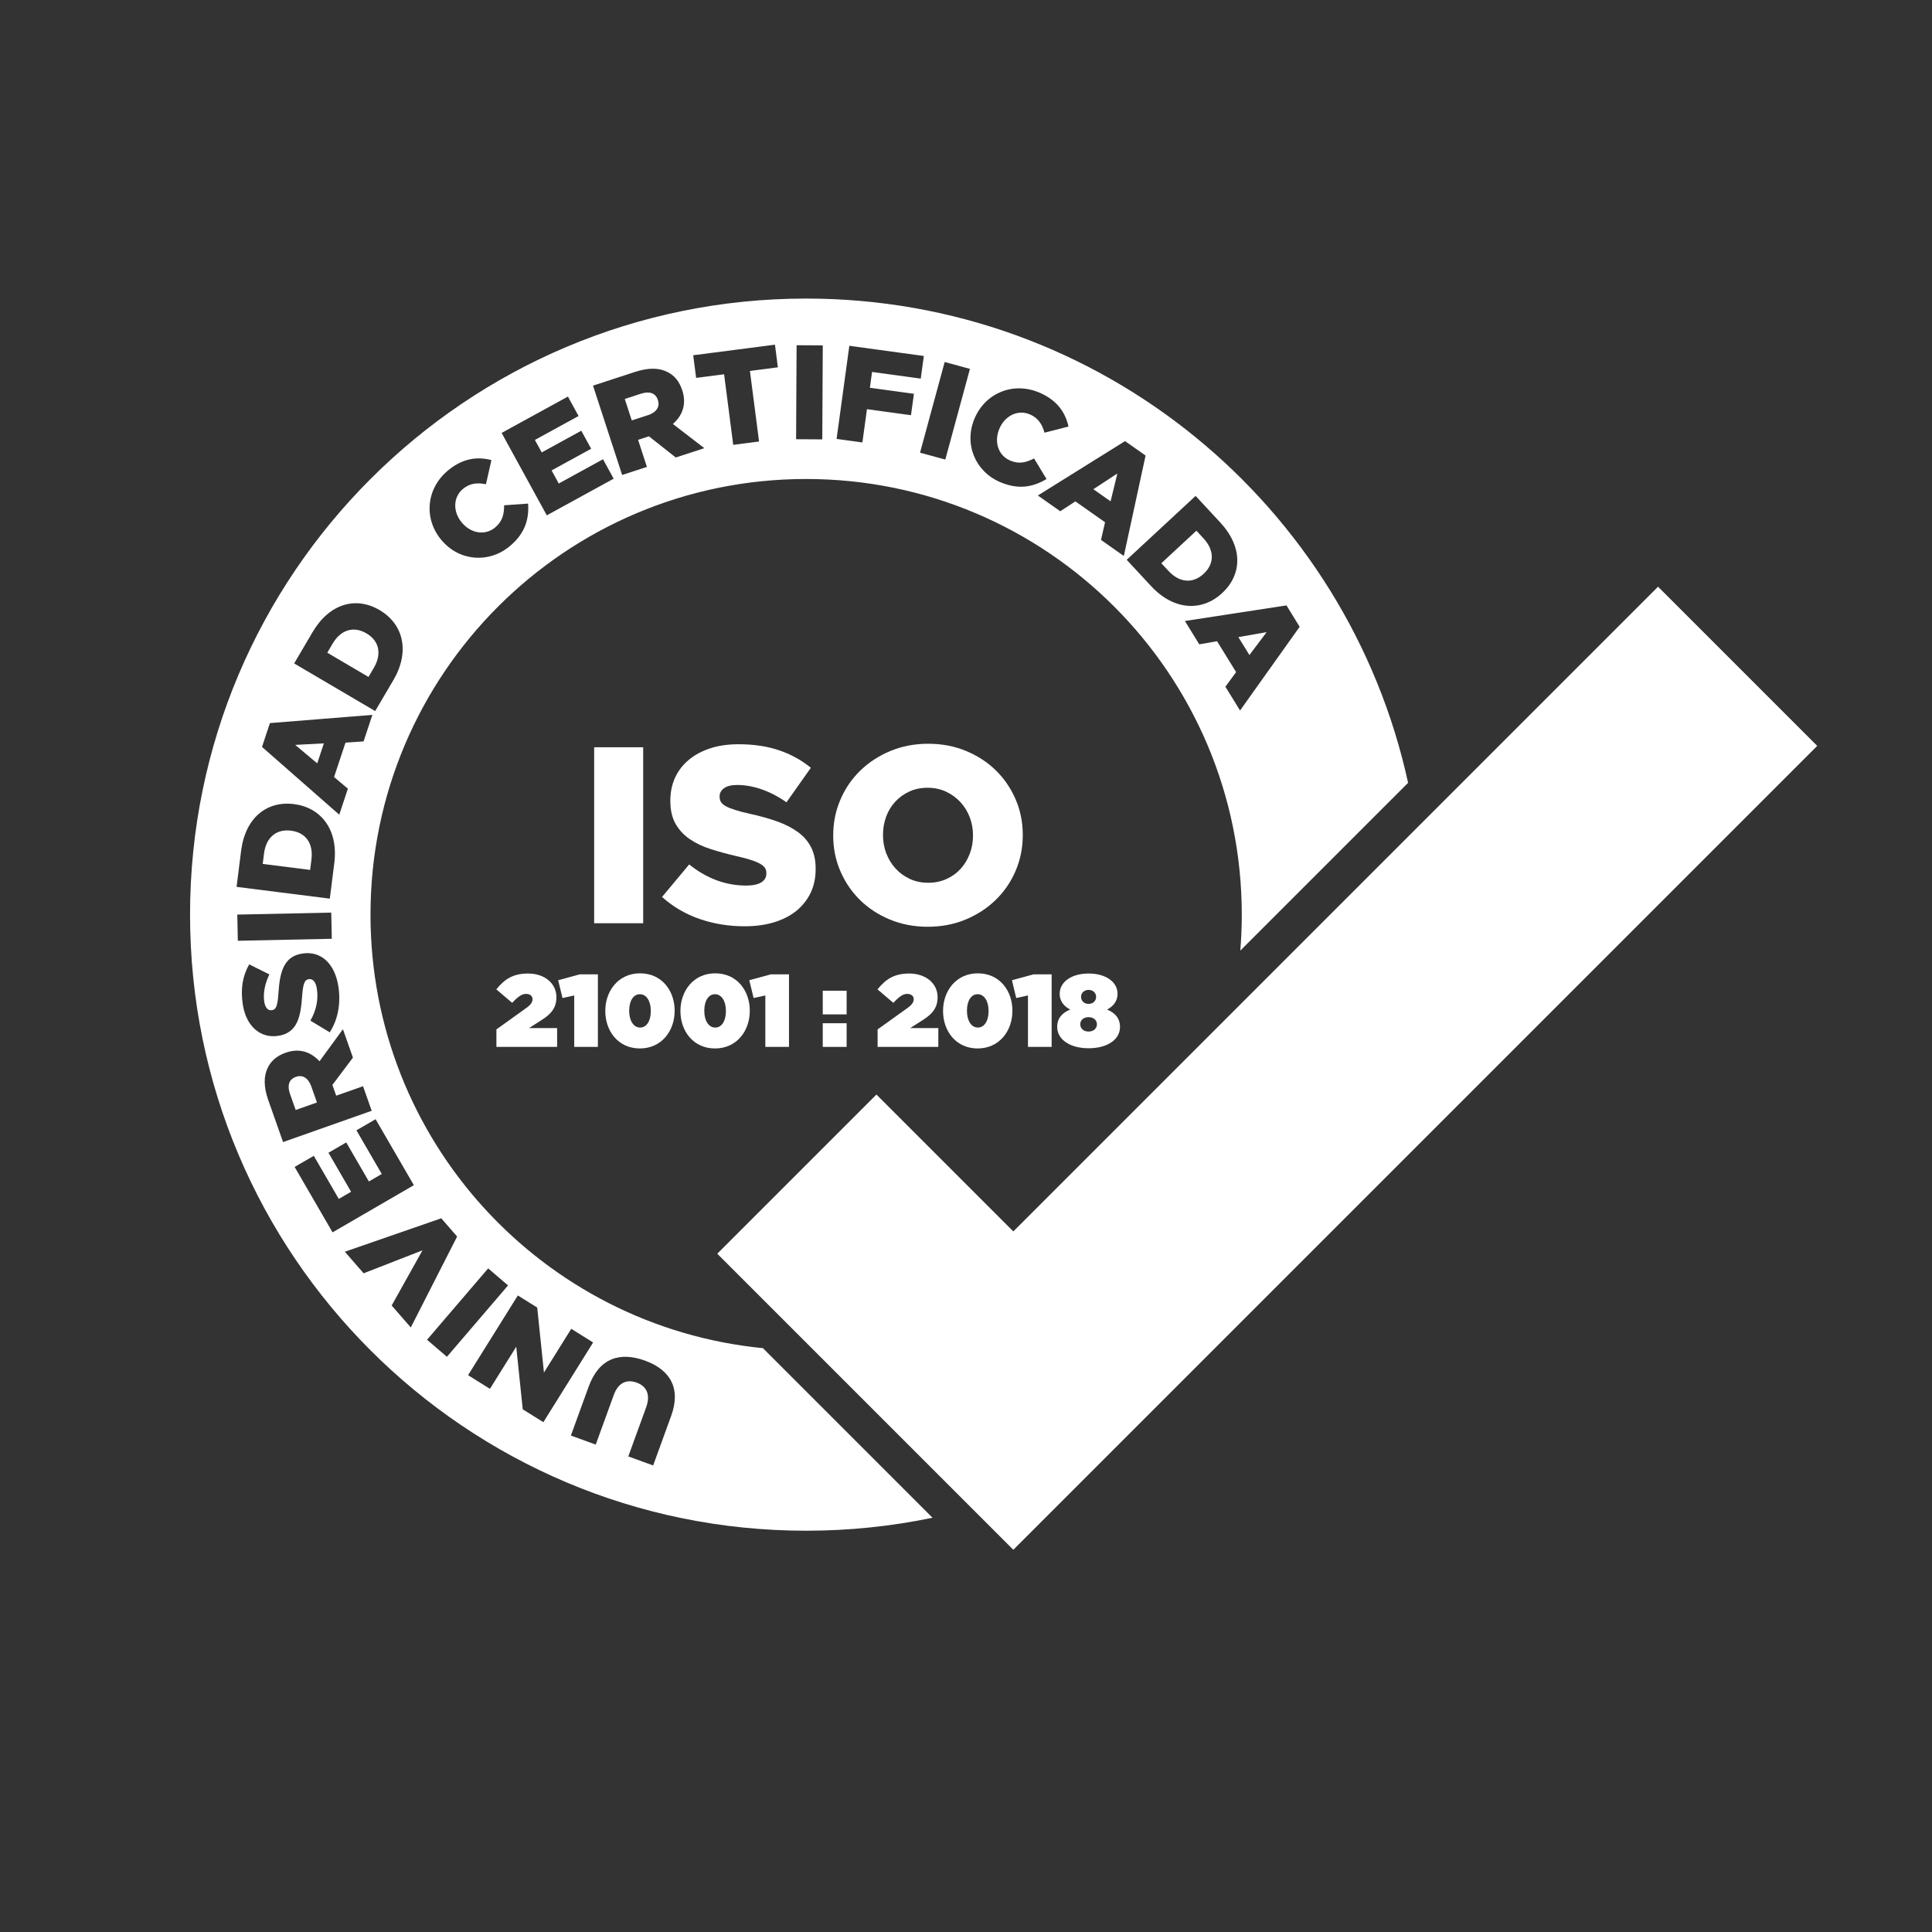<?xml version="1.0" encoding="utf-8"?>
<!-- Generator: Adobe Illustrator 25.4.1, SVG Export Plug-In . SVG Version: 6.00 Build 0)  -->
<svg version="1.1" id="Capa_1" xmlns="http://www.w3.org/2000/svg" xmlns:xlink="http://www.w3.org/1999/xlink" x="0px" y="0px"
	 viewBox="0 0 1200 1200" style="enable-background:new 0 0 1200 1200;" xml:space="preserve">
<rect x="0" y="0" width="1200" height="1200" fill="#333333" stroke="none"/>
<style type="text/css">
	.st0{fill:#FFFFFF;}
</style>
<g>
	<polygon class="st0" points="197.04,474.15 201.16,461.72 183.36,462.67 	"/>
	<path class="st0" d="M230.12,568.1c0-149.44,121.14-270.59,270.59-270.59S771.29,418.65,771.29,568.1c0,7.52-0.31,14.97-0.91,22.33
		l104.21-104.2c-37.48-172-190.64-300.79-373.88-300.79c-211.34,0-382.67,171.33-382.67,382.67S289.36,950.76,500.7,950.76
		c26.91,0,53.17-2.78,78.51-8.06L473.88,837.37C337.02,823.91,230.12,708.49,230.12,568.1z M799.06,376.03l8.18,13.28l-37.02,52
		l-9.1-14.77l6.64-9.09l-11.81-19.17l-11.06,1.92l-8.92-14.48L799.06,376.03z M757.93,324.53c14.18,15.29,13.59,32.32,1.24,43.77
		l-0.12,0.11c-12.35,11.45-29.86,10.97-44.15-4.44l-15.08-16.27l42.8-39.69L757.93,324.53z M711.54,282.95l-13.51,62.38l-14.18-9.98
		l2.52-10.97l-18.41-12.96l-9.41,6.13l-13.91-9.79l54.16-33.78L711.54,282.95z M605.4,259.73l0.07-0.15
		c6.75-15.61,24.06-22.67,40.29-15.65c10.94,4.73,16,12.37,17.9,21l-14.92,3.82c-1.41-5.15-3.87-9.12-9-11.34
		c-7.5-3.24-15.53,0.83-18.9,8.63l-0.07,0.15c-3.47,8.04-0.91,16.6,6.6,19.84c5.59,2.42,10,1.24,14.91-1.28l7.73,12.79
		c-8.06,4.78-17.09,6.96-28.96,1.84C605.75,292.76,598.49,275.72,605.4,259.73z M602.45,229.11l-15.31,56.33l-15.69-4.27
		l15.31-56.33L602.45,229.11z M527.54,214.78l46.27,6.33l-1.92,14.05l-30.24-4.14l-1.35,9.83l27.35,3.74l-1.82,13.3l-27.35-3.74
		l-2.83,20.66l-16.03-2.19L527.54,214.78z M494.78,214.43l16.26,0.09l-0.31,58.38l-16.26-0.09L494.78,214.43z M481.34,214.09
		l1.82,14.06l-17.37,2.25l5.67,43.83l-16.04,2.07l-5.67-43.83l-17.37,2.25l-1.82-14.06L481.34,214.09z M394.58,230.96
		c8.48-2.77,15.07-2.46,20.04,0.13c4.29,2.11,7.35,5.85,9.13,11.32l0.05,0.16c2.76,8.48,0.08,15.59-5.86,20.77l19.55,15.03
		l-17.76,5.79l-16.66-13.16l-6.74,2.2l5.48,16.81l-15.38,5.02l-18.1-55.5L394.58,230.96z M352.75,246.32l6.61,12.07l-27.13,14.87
		l4.25,7.75l24.57-13.47l6.13,11.19l-24.57,13.47l4.45,8.12l27.49-15.07l6.61,12.07l-41.53,22.77l-28.06-51.19L352.75,246.32z
		 M278.38,292.11c9.21-7.58,18.31-8.59,26.86-6.34l-3.41,15.01c-5.23-1.1-9.88-0.72-14.2,2.83c-6.31,5.19-6.35,14.19-0.95,20.76
		l0.11,0.13c5.56,6.76,14.35,8.38,20.66,3.19c4.7-3.87,5.67-8.34,5.67-13.85l14.91-1.04c0.57,9.36-1.61,18.39-11.59,26.6
		c-12.88,10.6-31.35,9.28-42.43-4.18l-0.11-0.13C263.1,321.97,264.73,303.35,278.38,292.11z M194.12,392.67
		c10.57-17.97,27.05-22.31,41.57-13.77l0.14,0.08c14.52,8.54,19.09,25.45,8.44,43.56l-11.24,19.12l-50.32-29.59L194.12,392.67z
		 M167.65,449.12l63.63-5.08l-5.46,16.46l-11.23,0.76l-7.09,21.37l8.58,7.24l-5.36,16.15l-47.98-42.09L167.65,449.12z
		 M149.75,528.51c2.61-20.68,16.04-31.18,32.75-29.07l0.17,0.02c16.71,2.11,27.59,15.84,24.96,36.69l-2.78,22.01l-57.91-7.31
		L149.75,528.51z M147.38,568.07l58.36-1.24l0.34,16.26l-58.36,1.24L147.38,568.07z M150.81,623.91
		c-1.52-9.81-0.07-17.88,3.98-24.92l12.53,6.24c-2.89,5.85-3.97,11.93-3.18,17.04c0.6,3.87,2.54,5.51,4.6,5.19l0.17-0.03
		c2.64-0.41,3.48-2.57,4.06-10.84c0.83-13.72,3.84-22.62,14.63-24.29l0.16-0.03c11.78-1.83,20.23,6.4,22.41,20.41
		c1.58,10.22-0.12,20.44-5.37,28.51l-12.01-7.25c3.65-6.39,5.06-13.11,4.02-19.78c-0.66-4.29-2.51-6.36-4.98-5.98l-0.17,0.03
		c-2.39,0.37-3.42,2.47-4.01,10.58c-0.9,12.71-2.89,22.73-14.76,24.57l-0.16,0.03C162.02,645.04,152.95,637.75,150.81,623.91z
		 M166.63,683.32c-2.97-8.42-2.82-15.01-0.35-20.04c2.01-4.33,5.67-7.48,11.1-9.4l0.16-0.05c8.41-2.97,15.58-0.46,20.91,5.36
		l14.55-19.91l6.22,17.62l-12.76,16.97l2.36,6.68l16.67-5.88l5.38,15.26l-55.05,19.43L166.63,683.32z M183,724.8l11.9-6.9
		l15.52,26.77l7.65-4.44l-14.06-24.24l11.04-6.4l14.06,24.24l8.01-4.64l-15.73-27.13l11.9-6.9l23.77,40.98l-50.5,29.29L183,724.8z
		 M243.27,810.87l19.15-34.27l-36.57,14.27l-11.67-13.4l59.89-20.76l9.86,11.32l-28.78,56.48L243.27,810.87z M265.24,832.15
		l37.97-44.34l12.35,10.58l-37.97,44.34L265.24,832.15z M324.68,875.35l-4.03-38.89l-16.34,26.17l-13.58-8.48l30.91-49.52
		l12.03,7.51l4.19,40.37l16.96-27.16l13.58,8.48l-30.91,49.52L324.68,875.35z M416.88,879.42l-11.2,30.8l-15.44-5.61l11.09-30.49
		c2.88-7.92,0.25-13.13-5.87-15.35c-6.11-2.22-11.42-0.07-14.21,7.61l-11.23,30.88l-15.44-5.61l11.06-30.41
		c6.44-17.71,19.37-21.8,34.97-16.13C416.2,850.77,423.12,862.25,416.88,879.42z"/>
	<path class="st0" d="M227.64,393.42l-0.14-0.08c-8.05-4.73-15.98-1.95-20.88,6.39l-3.34,5.68l25.59,15.05l3.34-5.68
		C237.11,406.43,235.76,398.19,227.64,393.42z"/>
	<path class="st0" d="M180.83,515.96l-0.17-0.02c-9.27-1.17-15.45,4.52-16.66,14.12l-0.83,6.54l29.46,3.72l0.82-6.54
		C194.67,524.18,190.18,517.14,180.83,515.96z"/>
	<path class="st0" d="M183.89,668.83l-0.16,0.05c-4.33,1.53-5.42,5.45-3.61,10.56l3.53,9.99l13.21-4.66l-3.55-10.07
		C191.47,669.51,187.9,667.41,183.89,668.83z"/>
	<polygon class="st0" points="694.02,294.08 679.09,303.86 689.8,311.39 	"/>
	<polygon class="st0" points="786.75,392.62 769.17,395.72 776.03,406.86 	"/>
	<path class="st0" d="M402.55,257.83c5.23-1.71,7.42-5.23,6.1-9.27l-0.05-0.16c-1.42-4.36-5.32-5.55-10.47-3.87l-10.07,3.28
		l4.34,13.32L402.55,257.83z"/>
	<path class="st0" d="M747.58,356.42l0.12-0.11c6.85-6.35,6.46-14.75-0.12-21.84l-4.48-4.83l-21.77,20.19l4.48,4.83
		C732.39,361.75,740.67,362.83,747.58,356.42z"/>
	<rect x="369.04" y="464.14" class="st0" width="30.45" height="109.3"/>
	<path class="st0" d="M503.41,554.74c2.13-4.36,3.2-9.35,3.2-14.96v-0.31c0-5.09-0.94-9.48-2.81-13.17
		c-1.87-3.69-4.58-6.83-8.12-9.43c-3.54-2.6-7.83-4.81-12.88-6.63c-5.05-1.82-10.7-3.4-16.94-4.75c-3.75-0.83-6.85-1.63-9.29-2.42
		c-2.45-0.78-4.37-1.56-5.78-2.34c-1.41-0.78-2.4-1.64-2.97-2.57c-0.57-0.93-0.86-2.03-0.86-3.27v-0.31c0-1.97,0.91-3.64,2.73-4.99
		c1.82-1.35,4.55-2.03,8.2-2.03c4.89,0,9.97,0.91,15.22,2.73c5.26,1.82,10.38,4.5,15.38,8.04l15.15-21.46
		c-5.93-4.82-12.57-8.46-19.91-10.92c-7.34-2.46-15.69-3.69-25.06-3.69c-6.56,0-12.44,0.86-17.64,2.57
		c-5.21,1.72-9.66,4.13-13.35,7.25c-3.7,3.12-6.51,6.81-8.43,11.07c-1.93,4.26-2.89,8.94-2.89,14.03v0.31
		c0,5.61,1.07,10.32,3.2,14.11c2.13,3.79,5.05,6.96,8.74,9.51c3.69,2.55,8.04,4.63,13.04,6.24c5,1.61,10.41,3.09,16.24,4.44
		c3.75,0.83,6.79,1.64,9.13,2.42c2.34,0.78,4.22,1.59,5.62,2.42c1.41,0.83,2.37,1.69,2.89,2.57c0.52,0.88,0.78,1.9,0.78,3.04v0.31
		c0,2.39-1.07,4.24-3.2,5.54c-2.13,1.3-5.23,1.95-9.29,1.95c-12.7,0-24.51-4.37-35.44-13.12l-16.86,20.19
		c6.77,6.07,14.55,10.63,23.34,13.67c8.8,3.03,18.09,4.55,27.87,4.55c6.66,0,12.7-0.8,18.11-2.41c5.41-1.61,10.04-3.95,13.9-7.01
		C498.28,562.82,501.27,559.1,503.41,554.74z"/>
	<path class="st0" d="M618.4,559c5.31-5.15,9.45-11.19,12.41-18.11c2.97-6.92,4.45-14.29,4.45-22.09v-0.31
		c0-7.81-1.48-15.15-4.45-22.02c-2.97-6.87-7.05-12.86-12.26-17.96c-5.21-5.1-11.4-9.13-18.58-12.1
		c-7.18-2.97-14.99-4.45-23.42-4.45c-8.43,0-16.24,1.48-23.42,4.45c-7.18,2.97-13.43,7.03-18.74,12.18
		c-5.31,5.15-9.45,11.19-12.41,18.11c-2.97,6.92-4.45,14.29-4.45,22.09v0.31c0,7.81,1.48,15.15,4.45,22.02
		c2.97,6.87,7.05,12.86,12.26,17.96c5.2,5.1,11.4,9.13,18.58,12.1c7.18,2.97,14.99,4.45,23.42,4.45c8.43,0,16.24-1.48,23.42-4.45
		C606.85,568.21,613.09,564.15,618.4,559z M587.91,545.96c-3.45,1.56-7.26,2.34-11.43,2.34c-4.18,0-7.99-0.81-11.43-2.42
		c-3.44-1.61-6.39-3.77-8.85-6.48c-2.45-2.71-4.36-5.83-5.72-9.37c-1.36-3.54-2.03-7.29-2.03-11.24v-0.31
		c0-3.95,0.65-7.7,1.96-11.24c1.3-3.54,3.18-6.64,5.64-9.29c2.45-2.65,5.38-4.76,8.77-6.32c3.39-1.56,7.17-2.34,11.35-2.34
		c4.17,0,7.98,0.81,11.43,2.42c3.44,1.62,6.42,3.77,8.92,6.48c2.5,2.71,4.44,5.83,5.79,9.37c1.36,3.54,2.04,7.29,2.04,11.24v0.31
		c0,3.96-0.68,7.7-2.04,11.24c-1.36,3.54-3.23,6.64-5.64,9.29C594.28,542.29,591.35,544.4,587.91,545.96z"/>
	<polygon class="st0" points="1029.84,364.41 629.39,764.86 544.37,679.84 445.5,778.71 629.39,962.6 1128.71,463.28 	"/>
	<path class="st0" d="M326.87,626.09l-18.54,13.29v10.87h37.71v-11.7H328.6l7.99-5.11c5.37-3.45,9.01-7.16,9.01-14v-0.13
		c0-8.5-7.35-14.64-17.58-14.64c-9.33,0-14.57,3.45-19.75,9.84l9.84,8.37c3.71-3.96,6.07-5.56,8.63-5.56s4.03,1.41,4.03,3.32
		C330.77,622.38,329.69,624.11,326.87,626.09z"/>
	<polygon class="st0" points="371.36,650.25 371.36,605.19 360.05,605.19 346.69,608.83 349.38,619.89 356.66,618.29 356.66,650.25 
			"/>
	<path class="st0" d="M397.44,651.21c13.55,0,21.6-10.99,21.6-23.33v-0.13c0-12.34-7.93-23.2-21.48-23.2s-21.6,10.99-21.6,23.33
		v0.13C375.97,640.34,383.89,651.21,397.44,651.21z M390.8,627.75c0-6.14,2.62-10.23,6.65-10.23c4.03,0,6.78,4.22,6.78,10.35v0.13
		c0,6.14-2.62,10.23-6.65,10.23c-4.03,0-6.78-4.22-6.78-10.36V627.75z"/>
	<path class="st0" d="M444.23,604.55c-13.55,0-21.6,10.99-21.6,23.33v0.13c0,12.34,7.93,23.2,21.48,23.2s21.6-10.99,21.6-23.33
		v-0.13C465.71,615.41,457.78,604.55,444.23,604.55z M450.88,628.01c0,6.14-2.62,10.23-6.65,10.23c-4.03,0-6.78-4.22-6.78-10.36
		v-0.13c0-6.14,2.62-10.23,6.65-10.23c4.03,0,6.78,4.22,6.78,10.35V628.01z"/>
	<polygon class="st0" points="490.06,650.25 490.06,605.19 478.75,605.19 465.39,608.83 468.08,619.89 475.36,618.29 475.36,650.25 
			"/>
	<rect x="511.03" y="635.55" class="st0" width="14.83" height="14.7"/>
	<rect x="511.03" y="615.35" class="st0" width="14.83" height="14.7"/>
	<path class="st0" d="M563.64,626.09l-18.54,13.29v10.87h37.71v-11.7h-17.45l7.99-5.11c5.37-3.45,9.01-7.16,9.01-14v-0.13
		c0-8.5-7.35-14.64-17.58-14.64c-9.33,0-14.57,3.45-19.75,9.84l9.84,8.37c3.71-3.96,6.07-5.56,8.63-5.56s4.03,1.41,4.03,3.32
		C567.54,622.38,566.45,624.11,563.64,626.09z"/>
	<path class="st0" d="M607.23,651.21c13.55,0,21.6-10.99,21.6-23.33v-0.13c0-12.34-7.93-23.2-21.48-23.2s-21.6,10.99-21.6,23.33
		v0.13C585.76,640.34,593.68,651.21,607.23,651.21z M600.59,627.75c0-6.14,2.62-10.23,6.65-10.23c4.03,0,6.78,4.22,6.78,10.35v0.13
		c0,6.14-2.62,10.23-6.65,10.23c-4.03,0-6.78-4.22-6.78-10.36V627.75z"/>
	<polygon class="st0" points="653.19,650.25 653.19,605.19 641.88,605.19 628.52,608.83 631.2,619.89 638.49,618.29 638.49,650.25 	
		"/>
	<path class="st0" d="M656.65,637.79v0.13c0,7.73,7.93,13.17,19.5,13.17s19.5-5.37,19.5-13.17v-0.13c0-5.69-3.52-8.88-8.05-10.74
		c3.39-1.73,6.52-4.79,6.52-9.72v-0.13c0-7.35-7.35-12.53-17.96-12.53s-17.96,5.18-17.96,12.53v0.13c0,4.92,3.13,7.99,6.52,9.72
		C659.84,629.03,656.65,632.35,656.65,637.79z M671.47,619.06c0-2.24,1.85-4.22,4.67-4.22s4.67,1.98,4.67,4.22v0.13
		c0,2.49-1.92,4.35-4.67,4.35c-2.75,0-4.67-1.85-4.67-4.35V619.06z M670.96,636.12c0-2.43,2.05-4.35,5.18-4.35s5.18,1.92,5.18,4.35
		v0.13c0,2.17-1.73,4.47-5.18,4.47c-3.45,0-5.18-2.24-5.18-4.47V636.12z"/>
</g>
</svg>
